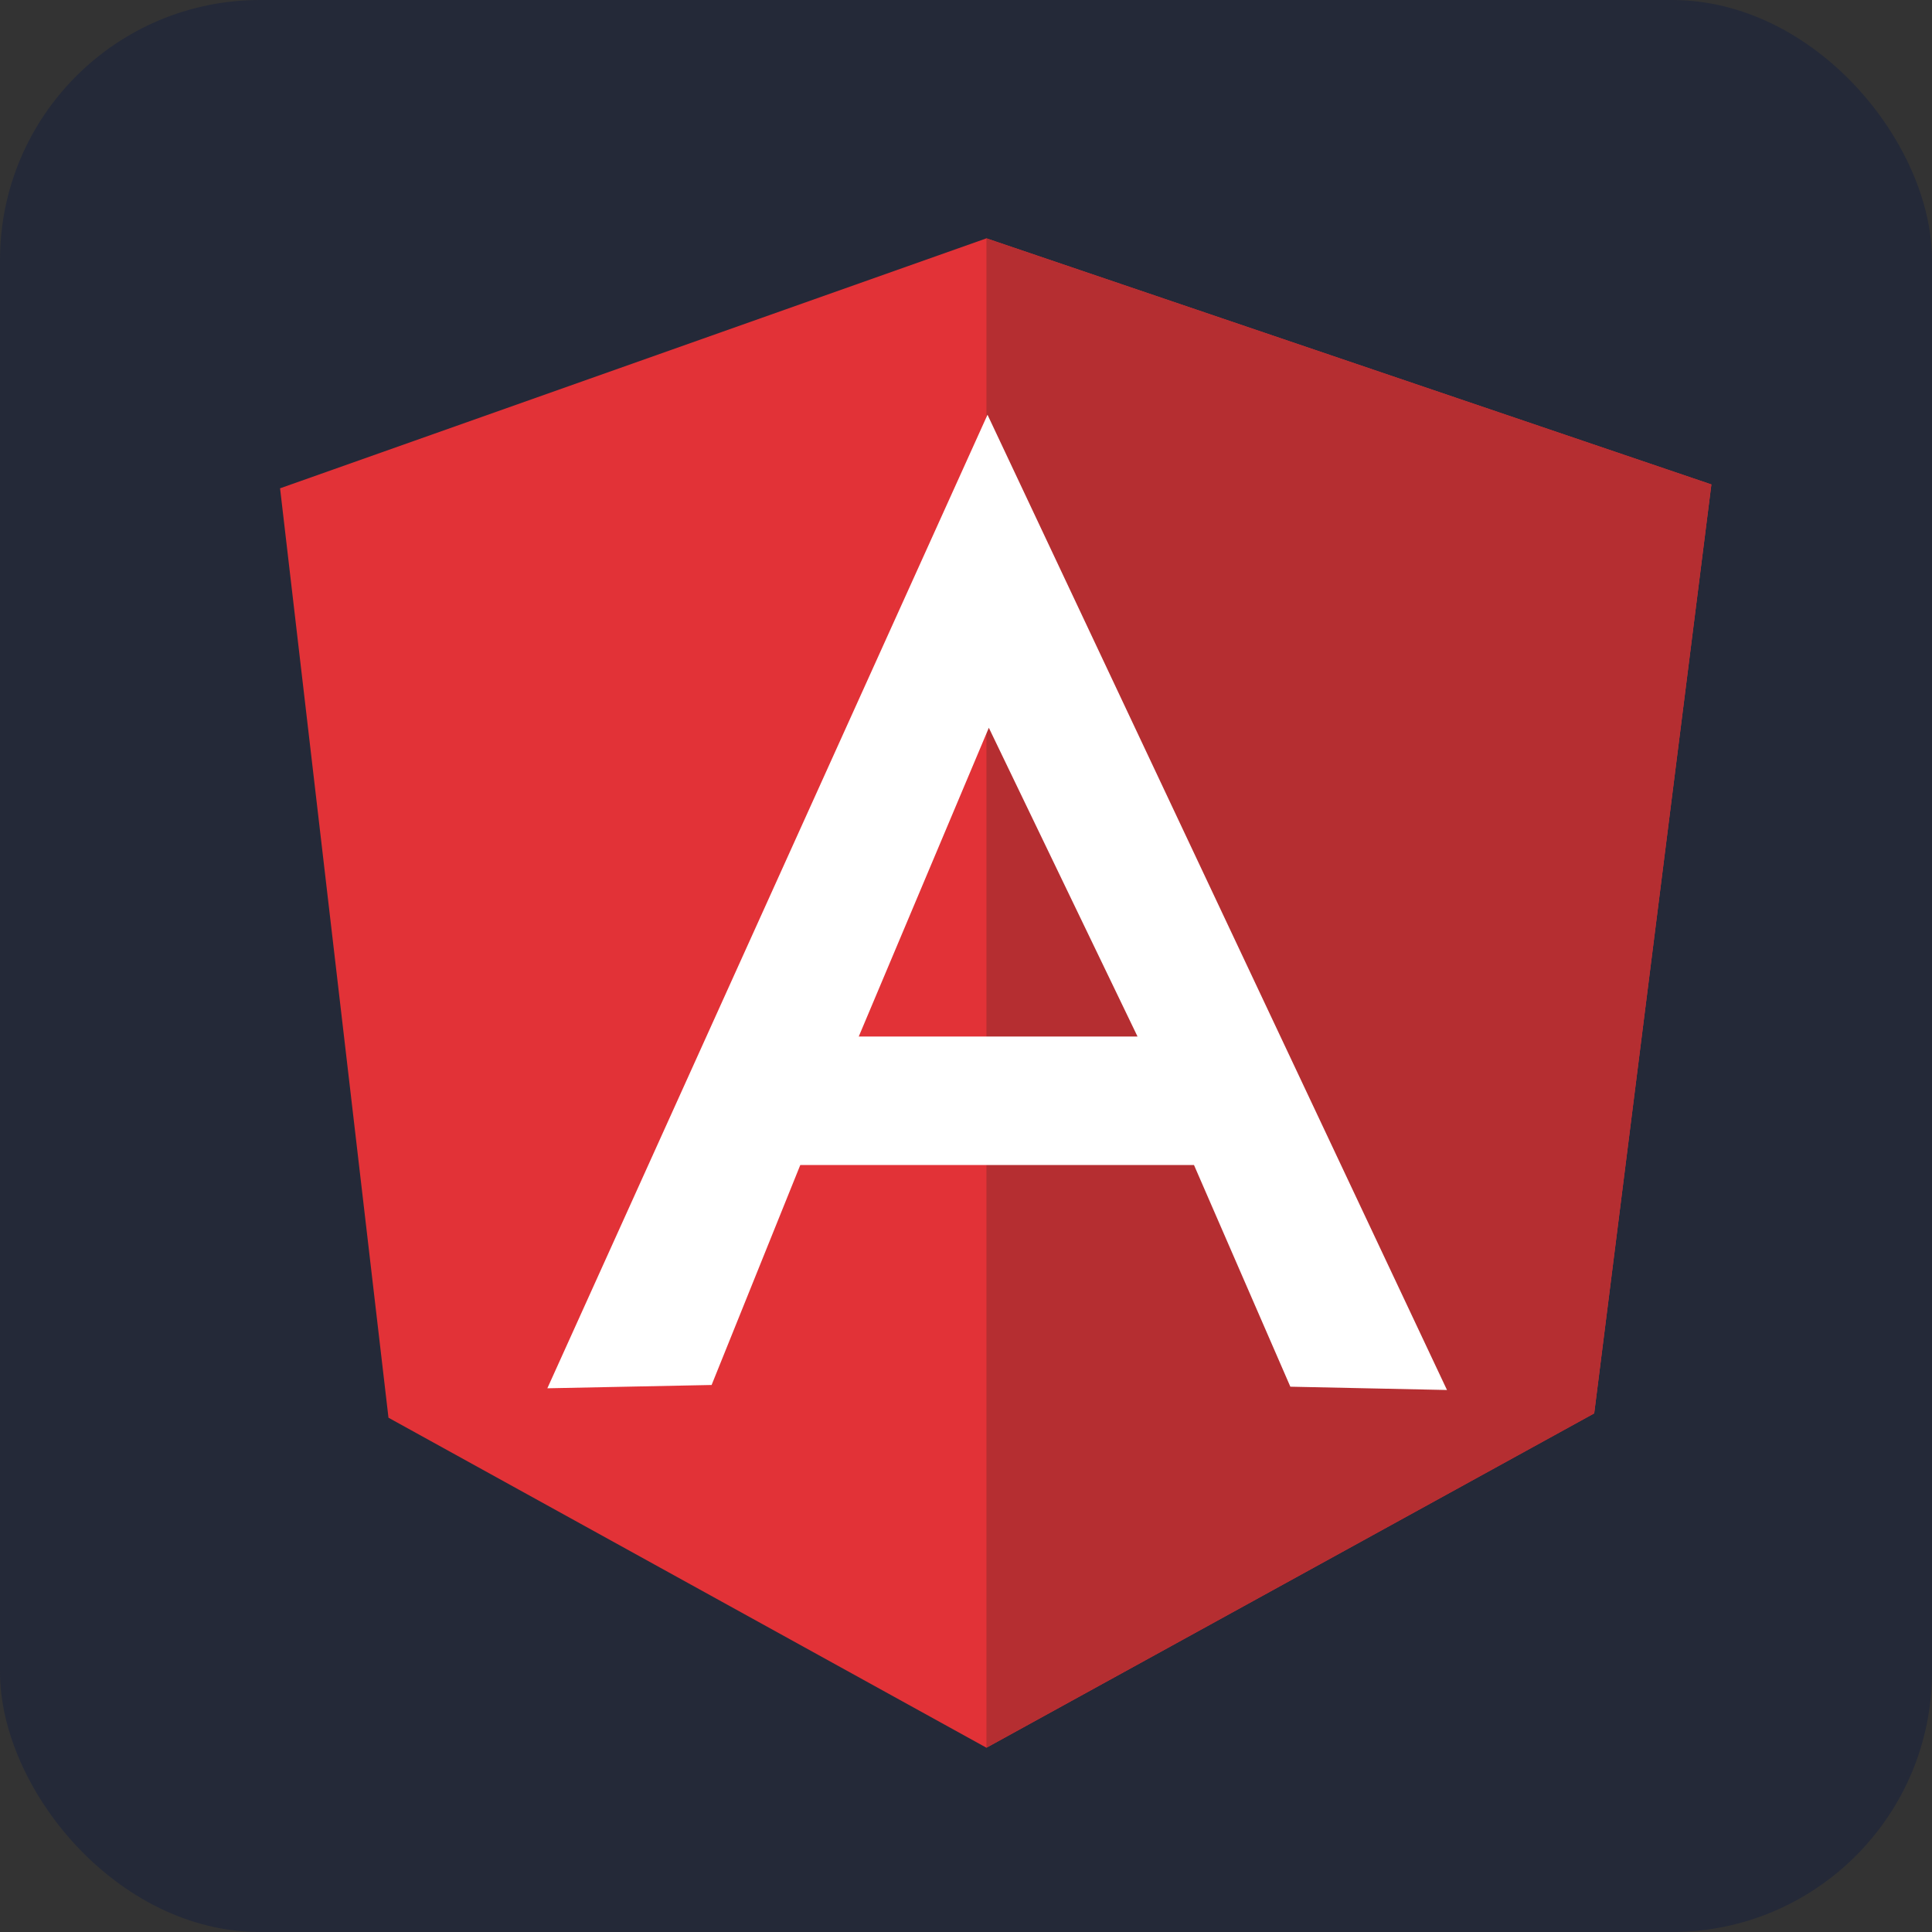 <svg width="52" height="52" viewBox="0 0 52 52" fill="none" xmlns="http://www.w3.org/2000/svg">
<rect x="0" y="0" width="52" height="52" fill="#333333" stroke="none"/>
<g clip-path="url(#clip0_102_120)">
<g clip-path="url(#clip1_102_120)">
<rect x="0" y="0" width="52" height="52" fill="#242938"/>
<path d="M7.538 13.143L26.55 6.415L46.062 13.039L42.908 38.041L26.55 47.04L10.456 38.158L7.538 13.143Z" fill="#E23237"/>
<path d="M46.062 13.039L26.55 6.415V47.04L42.908 38.041L46.062 13.039Z" fill="#B52E31"/>
<path d="M26.579 11.163L14.732 37.366L19.153 37.277L21.54 31.356H32.136L34.73 37.323L38.946 37.412L26.579 11.163ZM26.608 19.575L30.617 27.899H23.113L26.62 19.575H26.608Z" fill="white"/>
</g>
</g>
<defs>
<clipPath id="clip0_102_120">
<rect x="0" y="0" width="52" height="52" rx="7" fill="white"/>
</clipPath>
<clipPath id="clip1_102_120">
<rect width="52" height="52" fill="white" transform="translate(0 0)"/>
</clipPath>
</defs>
</svg>

